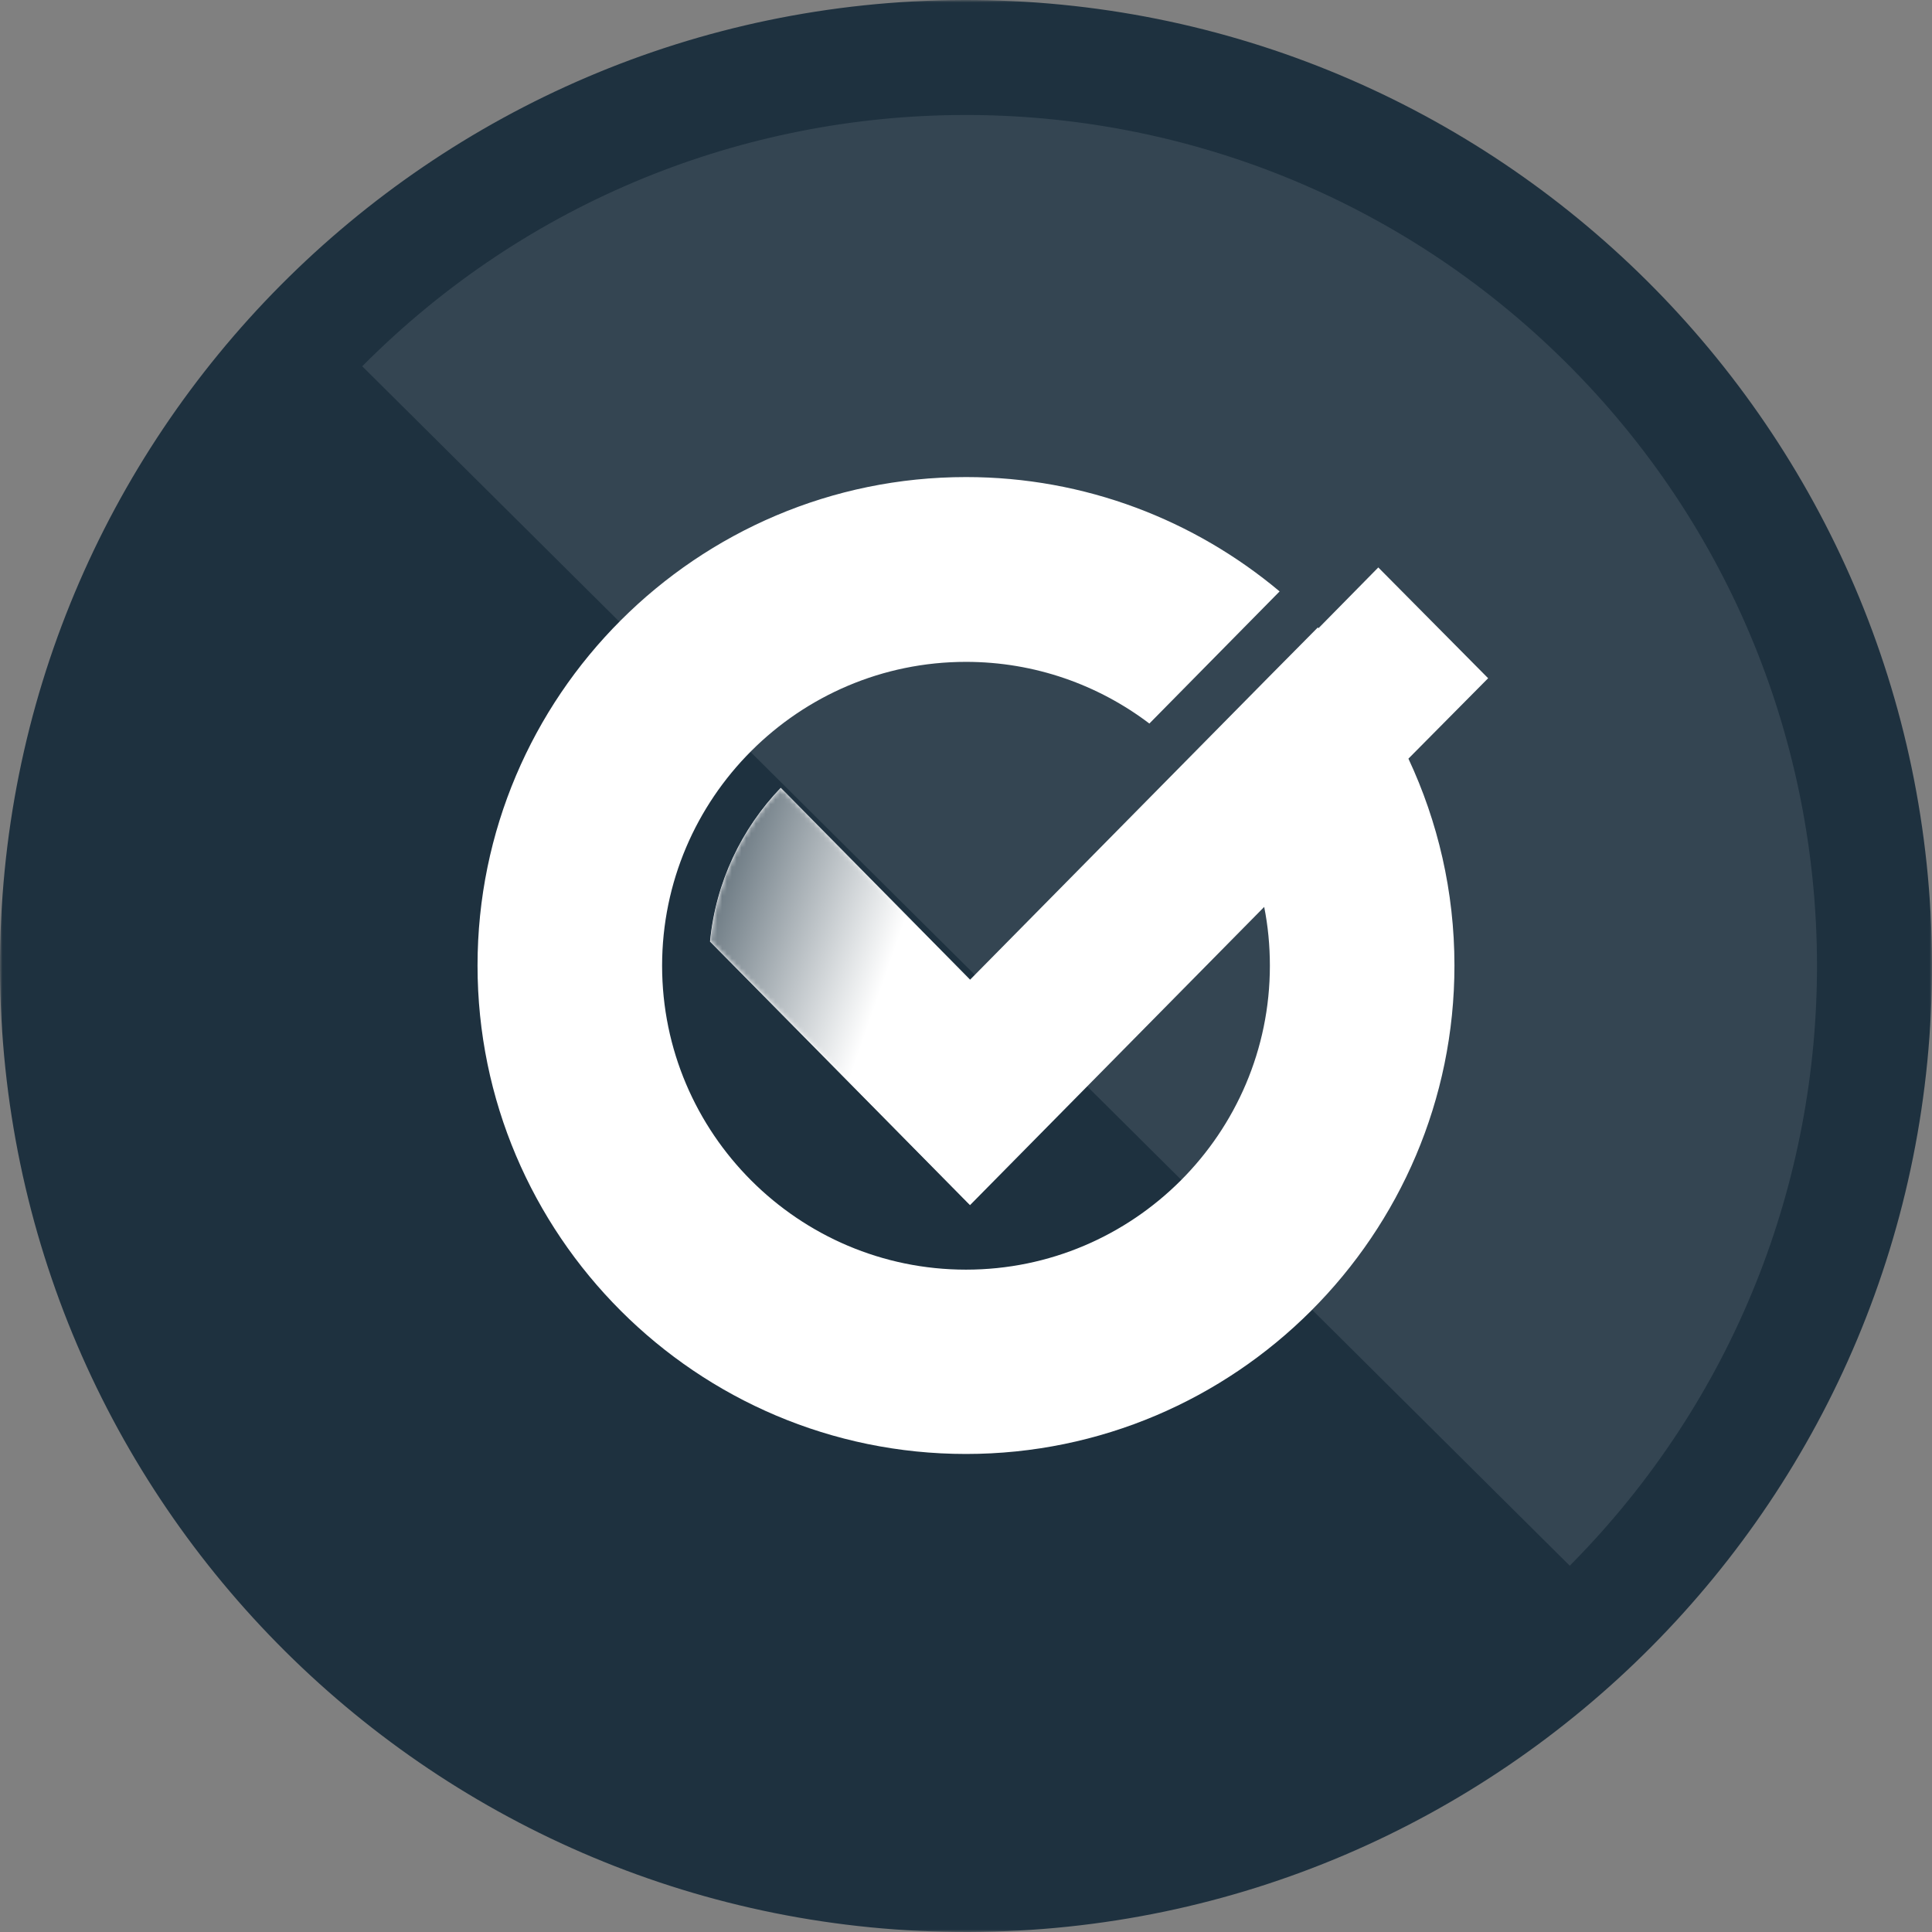 <svg width="400" height="400" viewBox="0 0 400 400" fill="none" xmlns="http://www.w3.org/2000/svg">
<rect x="0" y="0" width="400" height="400" fill="#808080" stroke="none"/>
<mask id="mask0_24_41" style="mask-type:alpha" maskUnits="userSpaceOnUse" x="0" y="0" width="400" height="400">
<path fill-rule="evenodd" clip-rule="evenodd" d="M0 0H400V400H0V0Z" fill="white"/>
</mask>
<g mask="url(#mask0_24_41)">
<path fill-rule="evenodd" clip-rule="evenodd" d="M199.33 0.001C309.786 -0.369 399.629 88.873 399.999 199.33C400.369 309.786 311.127 399.629 200.67 399.999C90.214 400.369 0.371 311.127 0.001 200.67C-0.369 90.214 88.873 0.371 199.33 0.001" fill="#1E313F"/>
</g>
<path opacity="0.1" fill-rule="evenodd" clip-rule="evenodd" d="M324.998 324.163C393.564 255.106 393.219 143.565 324.163 74.999C255.107 6.434 143.565 6.778 74.999 75.834L324.998 324.163Z" fill="white"/>
<path fill-rule="evenodd" clip-rule="evenodd" d="M308.102 140.421L285.361 117.484L272.984 130.058C272.935 130.009 272.886 129.96 272.837 129.911L262.768 140.077L200.834 202.847L161.639 163.113C153.535 171.561 148.181 182.661 147.002 194.94L200.834 249.507L261.737 187.769C262.522 191.698 262.915 195.775 262.915 199.949C262.915 234.625 234.674 262.867 199.998 262.867C165.323 262.867 137.081 234.625 137.081 199.949C137.081 165.274 165.323 137.032 199.998 137.032C214.242 137.032 227.405 141.796 237.965 149.802L264.93 122.445C247.346 107.71 224.703 98.771 199.998 98.771C144.252 98.771 98.869 144.154 98.869 199.9C98.869 255.696 144.252 301.029 199.998 301.029C255.745 301.029 301.127 255.647 301.127 199.9C301.127 184.576 297.689 170.087 291.599 157.071L308.102 140.421Z" fill="white"/>
<mask id="mask1_24_41" style="mask-type:alpha" maskUnits="userSpaceOnUse" x="147" y="163" width="54" height="87">
<path fill-rule="evenodd" clip-rule="evenodd" d="M147.052 194.94L200.834 249.507H200.883V202.847L161.688 163.112C153.585 171.56 148.231 182.611 147.052 194.94" fill="white"/>
</mask>
<g mask="url(#mask1_24_41)">
<path fill-rule="evenodd" clip-rule="evenodd" d="M147.052 194.94L200.834 249.507H200.883V202.847L161.688 163.112C153.585 171.56 148.231 182.611 147.052 194.94" fill="url(#paint0_linear_24_41)"/>
</g>
<defs>
<linearGradient id="paint0_linear_24_41" x1="120.103" y1="202.183" x2="176.48" y2="221.814" gradientUnits="userSpaceOnUse">
<stop stop-color="#1C313F"/>
<stop offset="1" stop-color="white"/>
</linearGradient>
</defs>
</svg>
